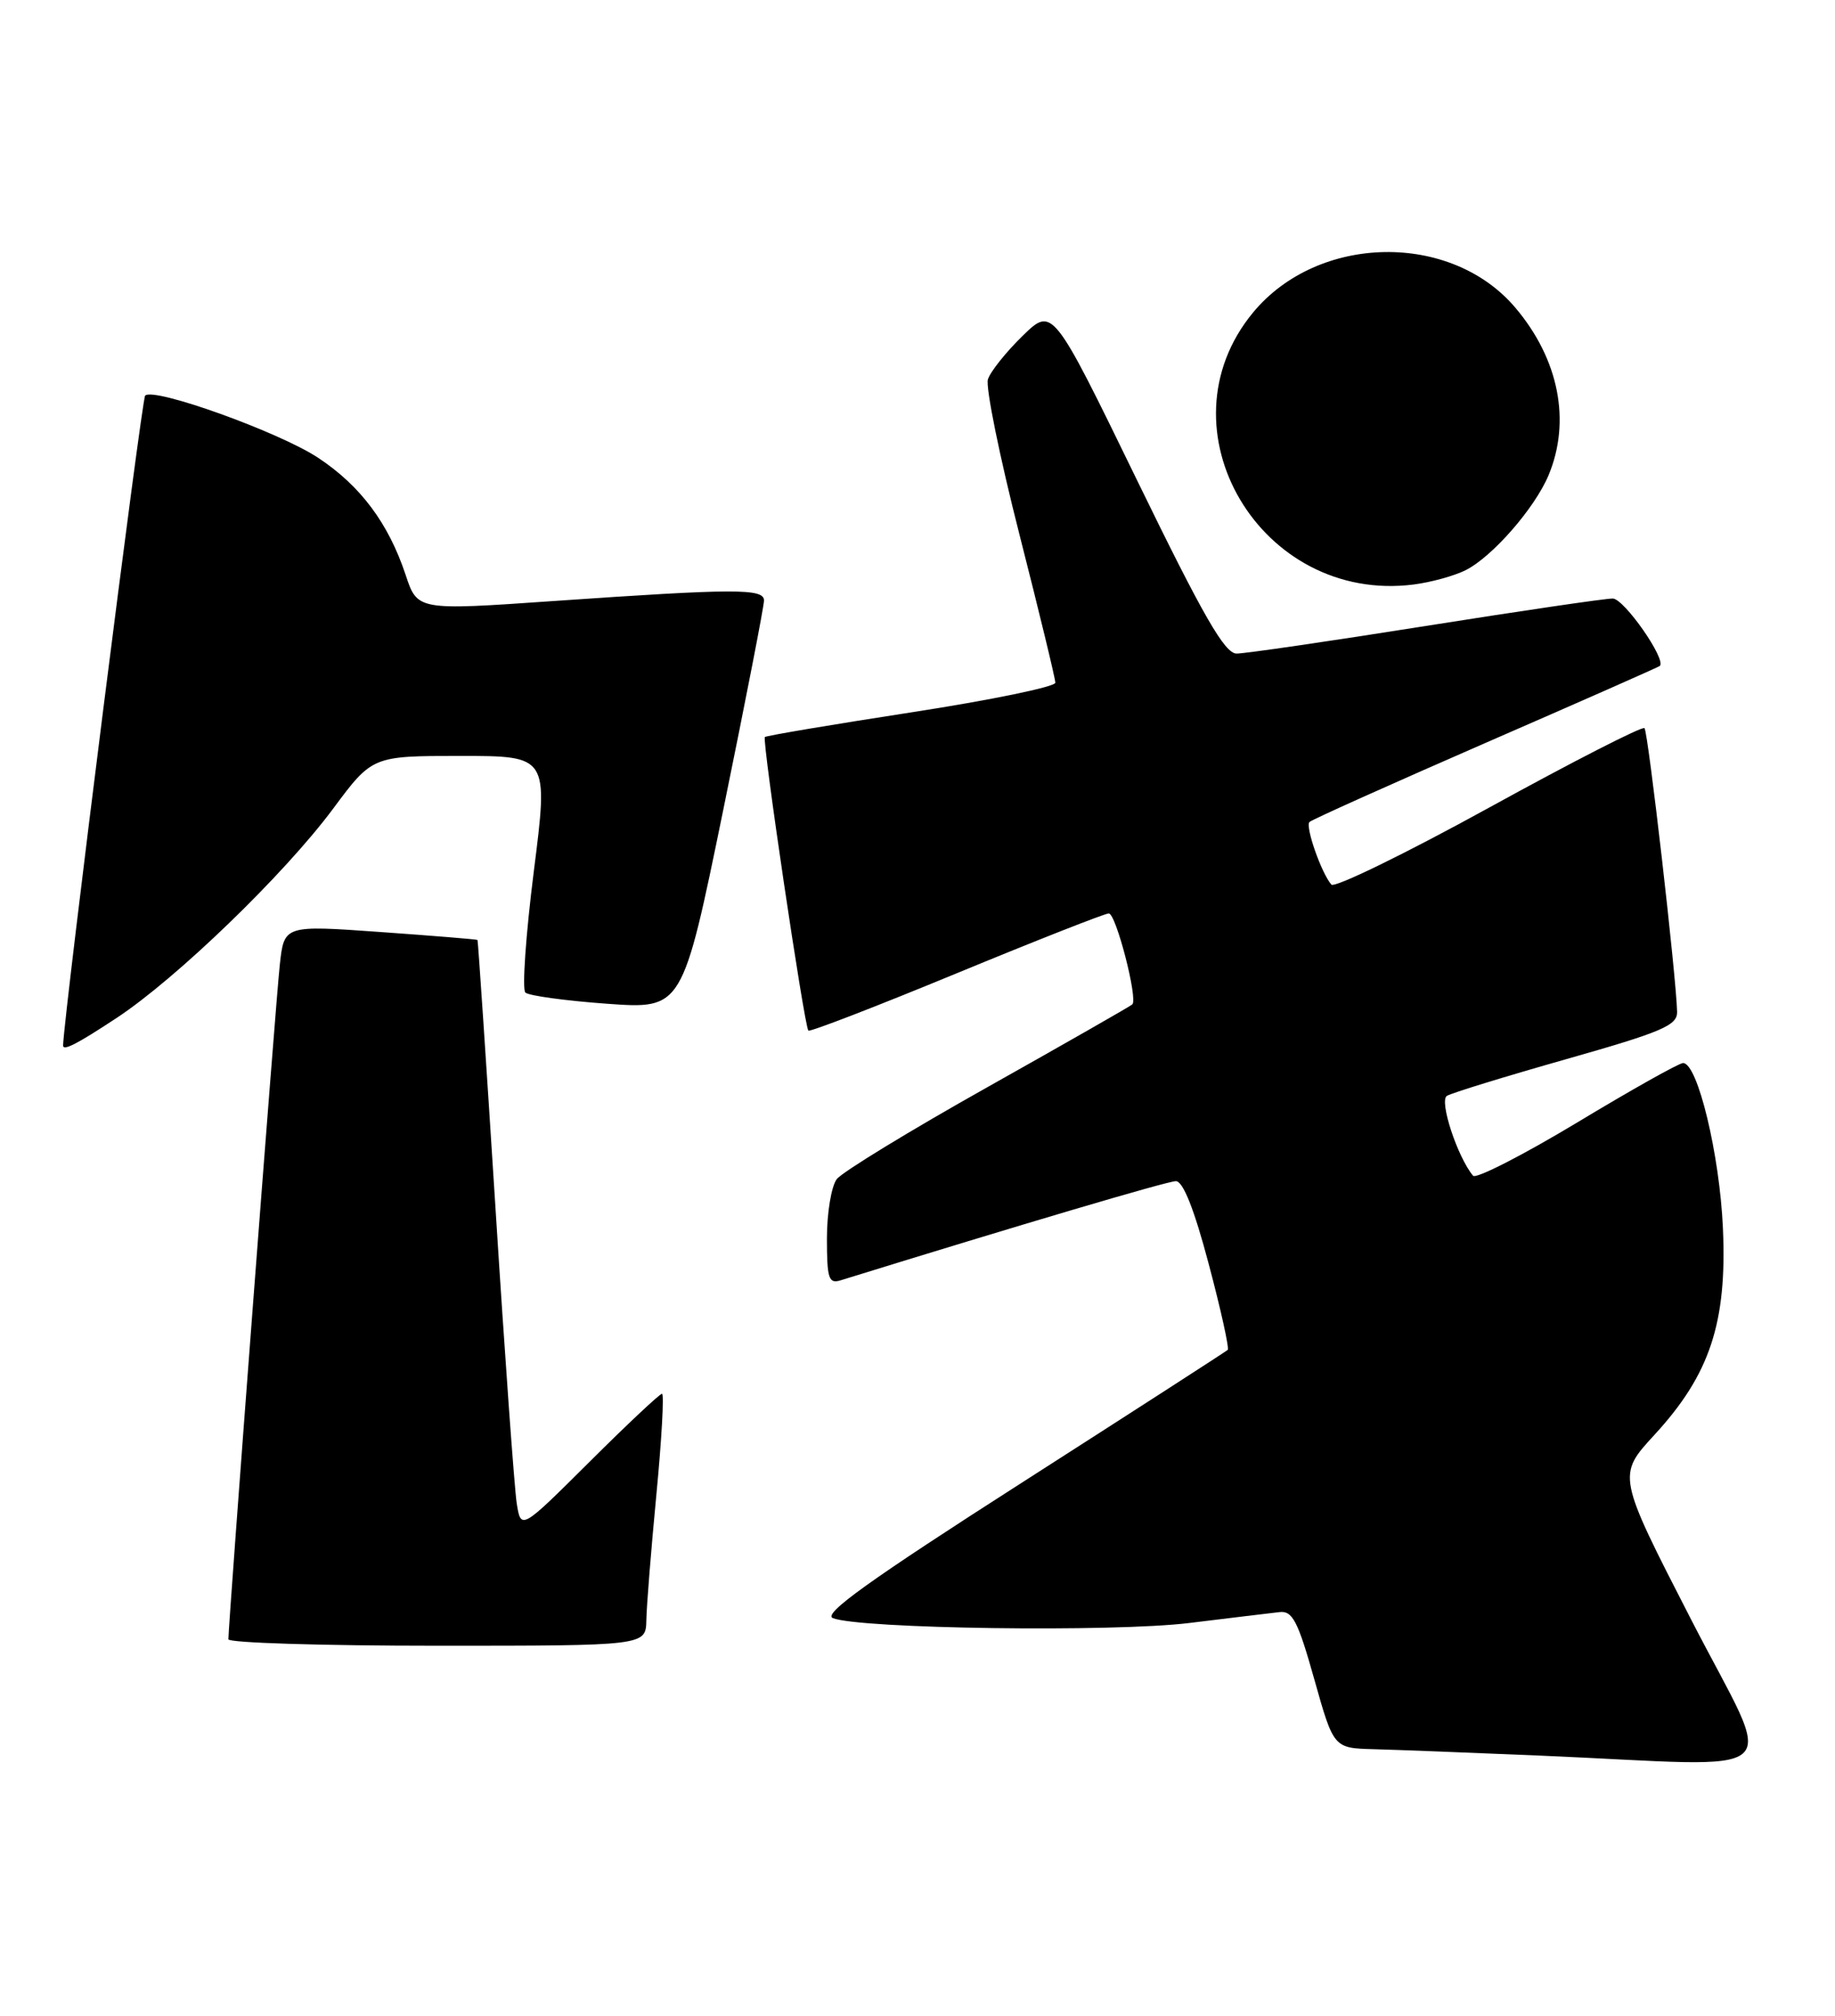 <?xml version="1.0" encoding="UTF-8" standalone="no"?>
<!DOCTYPE svg PUBLIC "-//W3C//DTD SVG 1.1//EN" "http://www.w3.org/Graphics/SVG/1.1/DTD/svg11.dtd" >
<svg xmlns="http://www.w3.org/2000/svg" xmlns:xlink="http://www.w3.org/1999/xlink" version="1.1" viewBox="0 0 233 256">
 <g >
 <path fill="currentColor"
d=" M 214.74 205.69 C 205.33 187.37 205.33 187.37 210.09 182.20 C 217.11 174.57 219.30 167.97 218.77 156.00 C 218.36 146.63 215.56 135.00 213.71 135.00 C 213.20 135.00 207.14 138.40 200.25 142.56 C 193.35 146.71 187.41 149.75 187.04 149.31 C 185.05 146.91 182.71 139.79 183.72 139.17 C 184.32 138.80 191.15 136.70 198.90 134.50 C 211.05 131.05 212.99 130.22 212.95 128.50 C 212.85 124.05 209.27 92.93 208.81 92.47 C 208.53 92.20 199.64 96.75 189.05 102.58 C 178.45 108.41 169.45 112.80 169.05 112.34 C 167.78 110.87 165.71 104.96 166.27 104.39 C 166.57 104.09 176.65 99.57 188.66 94.33 C 200.67 89.10 210.61 84.71 210.76 84.57 C 211.61 83.75 206.21 76.02 204.78 76.01 C 203.83 76.00 193.13 77.58 181.00 79.50 C 168.87 81.43 158.08 83.00 157.02 83.00 C 155.51 83.00 152.81 78.31 144.37 60.97 C 133.65 38.94 133.65 38.94 129.83 42.67 C 127.73 44.72 125.75 47.20 125.44 48.18 C 125.13 49.16 126.93 58.02 129.44 67.86 C 131.95 77.71 134.00 86.18 134.00 86.70 C 134.00 87.22 125.79 88.91 115.75 90.46 C 105.71 92.01 97.33 93.42 97.12 93.60 C 96.73 93.93 102.10 130.17 102.64 130.88 C 102.80 131.09 111.24 127.83 121.41 123.63 C 131.58 119.43 140.30 116.00 140.79 116.00 C 141.70 116.00 144.50 126.83 143.78 127.55 C 143.56 127.77 135.31 132.48 125.44 138.03 C 115.57 143.57 106.94 148.84 106.25 149.74 C 105.56 150.65 105.00 154.03 105.00 157.26 C 105.00 162.39 105.22 163.07 106.75 162.59 C 129.52 155.54 148.23 150.00 149.31 150.00 C 150.22 150.00 151.64 153.57 153.48 160.53 C 155.02 166.32 156.10 171.22 155.89 171.43 C 155.67 171.63 143.91 179.22 129.75 188.29 C 110.42 200.67 104.43 204.96 105.75 205.49 C 109.13 206.85 141.36 207.30 151.02 206.11 C 156.23 205.47 161.38 204.85 162.46 204.73 C 164.11 204.53 164.80 205.85 166.88 213.25 C 169.34 222.00 169.34 222.00 174.42 222.14 C 177.21 222.21 186.70 222.58 195.50 222.95 C 227.96 224.34 225.47 226.57 214.74 205.69 Z  M 82.07 205.75 C 82.10 203.96 82.68 196.76 83.35 189.75 C 84.02 182.74 84.34 177.00 84.06 177.00 C 83.77 177.00 79.63 180.89 74.84 185.66 C 66.15 194.31 66.15 194.31 65.61 190.91 C 65.32 189.03 64.10 172.20 62.92 153.50 C 61.73 134.80 60.70 119.44 60.63 119.37 C 60.56 119.29 55.01 118.84 48.29 118.36 C 36.08 117.49 36.08 117.49 35.53 122.50 C 35.03 126.95 29.00 206.15 29.00 208.18 C 29.00 208.63 40.92 209.00 55.50 209.00 C 82.00 209.00 82.00 209.00 82.07 205.75 Z  M 14.83 129.26 C 22.45 124.23 36.09 111.04 42.26 102.75 C 47.27 96.00 47.27 96.00 58.46 96.00 C 69.64 96.00 69.64 96.00 67.78 110.66 C 66.76 118.72 66.28 125.65 66.71 126.05 C 67.14 126.45 71.81 127.09 77.07 127.47 C 86.65 128.16 86.65 128.16 91.84 102.83 C 94.69 88.90 97.02 76.94 97.01 76.25 C 97.00 74.72 93.35 74.73 70.25 76.33 C 53.00 77.53 53.00 77.53 51.50 72.99 C 49.32 66.45 45.78 61.70 40.40 58.14 C 35.48 54.88 19.52 49.14 18.43 50.24 C 17.99 50.68 8.18 128.37 8.01 132.75 C 7.98 133.52 9.75 132.61 14.83 129.26 Z  M 186.10 72.41 C 189.49 70.71 194.88 64.53 196.63 60.35 C 199.49 53.49 197.95 45.64 192.44 39.11 C 184.25 29.39 167.34 29.70 159.09 39.71 C 146.93 54.46 160.08 76.70 179.50 74.23 C 181.70 73.95 184.67 73.13 186.10 72.41 Z "/>
</g>
</svg>